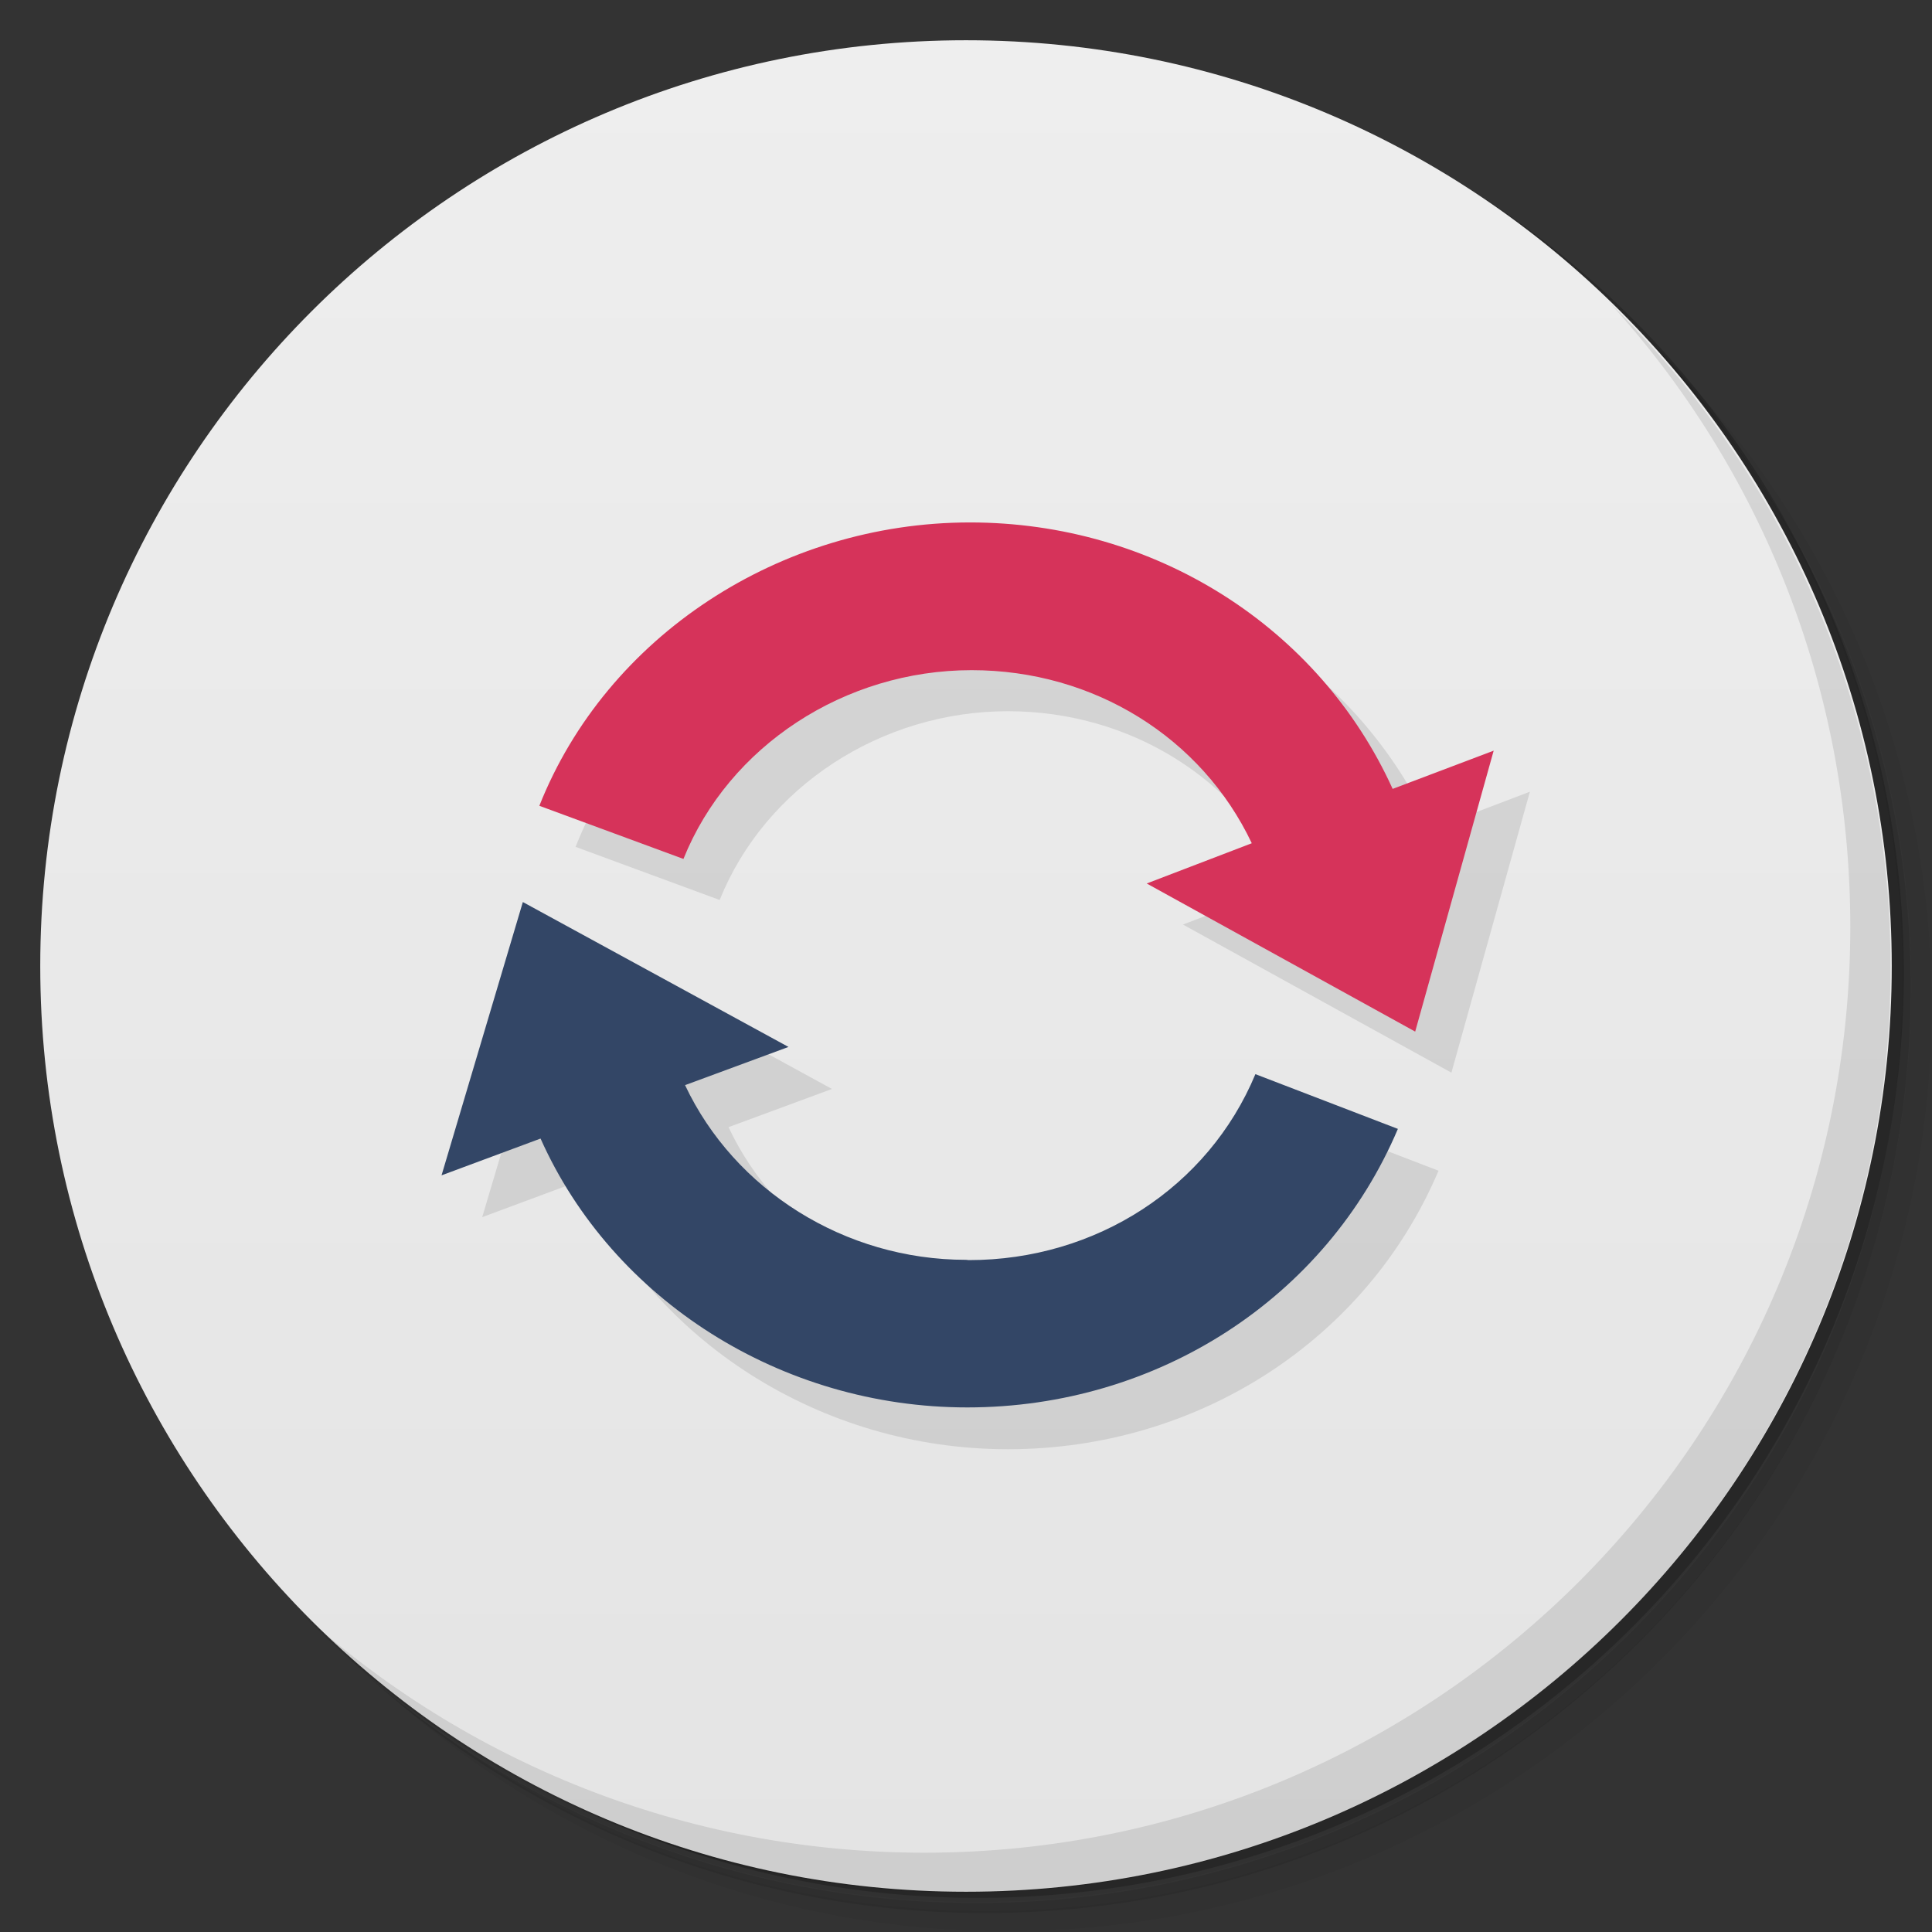 <svg version="1.1" viewBox="0 0 48 48" xmlns="http://www.w3.org/2000/svg">
 <rect x="0" y="0" width="48" height="48" fill="#333333" stroke="none"/>
 <defs>
  <linearGradient id="bg" x1="1" x2="47" gradientTransform="matrix(0 -1 1 0 -1.5e-6 48)" gradientUnits="userSpaceOnUse">
   <stop style="stop-color:#e4e4e4" offset="0"/>
   <stop style="stop-color:#eee" offset="1"/>
  </linearGradient>
 </defs>
 <path d="m36.3 5c5.86 4.06 9.69 10.8 9.69 18.5 0 12.4-10.1 22.5-22.5 22.5-7.67 0-14.4-3.83-18.5-9.69 1.04 1.82 2.31 3.5 3.78 4.97 4.08 3.71 9.51 5.97 15.5 5.97 12.7 0 23-10.3 23-23 0-5.95-2.26-11.4-5.97-15.5-1.47-1.48-3.15-2.74-4.97-3.78zm4.97 3.78c3.85 4.11 6.22 9.64 6.22 15.7 0 12.7-10.3 23-23 23-6.08 0-11.6-2.36-15.7-6.22 4.16 4.14 9.88 6.72 16.2 6.72 12.7 0 23-10.3 23-23 0-6.34-2.58-12.1-6.72-16.2z" style="opacity:.05"/>
 <path d="m41.3 8.78c3.71 4.08 5.97 9.51 5.97 15.5 0 12.7-10.3 23-23 23-5.95 0-11.4-2.26-15.5-5.97 4.11 3.85 9.64 6.22 15.7 6.22 12.7 0 23-10.3 23-23 0-6.08-2.36-11.6-6.22-15.7z" style="opacity:.1"/>
 <path d="m31.2 2.38c8.62 3.15 14.8 11.4 14.8 21.1 0 12.4-10.1 22.5-22.5 22.5-9.71 0-18-6.14-21.1-14.8a23 23 0 0 0 44.9-7 23 23 0 0 0-16-21.9z" style="opacity:.2"/>
 <path d="m24 1c12.7 0 23 10.3 23 23s-10.3 23-23 23-23-10.3-23-23 10.3-23 23-23z" style="fill:url(#bg)"/>
 <path d="m25 14c-4.72 0-9.03 2.83-10.7 7.04l3.58 1.32c1.13-2.81 4.01-4.69 7.16-4.69 3.04 0 5.71 1.68 6.96 4.3l-2.61 1 6.67 3.68 1.95-6.98-2.45 0.932c-1.83-4.03-5.92-6.62-10.5-6.62zm-11 9.45-2.02 6.79 2.46-0.914c1.79 4.01 5.98 6.68 10.6 6.68 4.73 0 8.92-2.72 10.7-6.92l-3.54-1.36c-1.17 2.81-3.97 4.62-7.12 4.62v-0.002c-3.01 0-5.75-1.73-6.98-4.34l2.57-0.949-6.6-3.61z" style="opacity:.1"/>
 <path d="m34.6 19.6c-1.83-4.03-5.92-6.62-10.5-6.62-4.72 0-9.03 2.83-10.7 7.04l3.58 1.32c1.13-2.81 4.01-4.69 7.16-4.69 3.04 0 5.72 1.68 6.96 4.3l-2.61 1 6.67 3.68 1.95-6.98" style="fill:#d6335a"/>
 <path d="m24 31.3c-3.01 0-5.75-1.73-6.98-4.34l2.57-0.949-6.6-3.6-2.02 6.79 2.46-0.914c1.79 4.01 5.98 6.68 10.6 6.68 4.73 0 8.92-2.72 10.7-6.92l-3.54-1.36c-1.17 2.81-3.96 4.62-7.12 4.62" style="fill:#334666"/>
 <path d="m40 7.53c3.71 4.08 5.97 9.51 5.97 15.5 0 12.7-10.3 23-23 23-5.95 0-11.4-2.26-15.5-5.97 4.18 4.29 10 6.97 16.5 6.97 12.7 0 23-10.3 23-23 0-6.46-2.68-12.3-6.97-16.5z" style="opacity:.1"/>
</svg>
